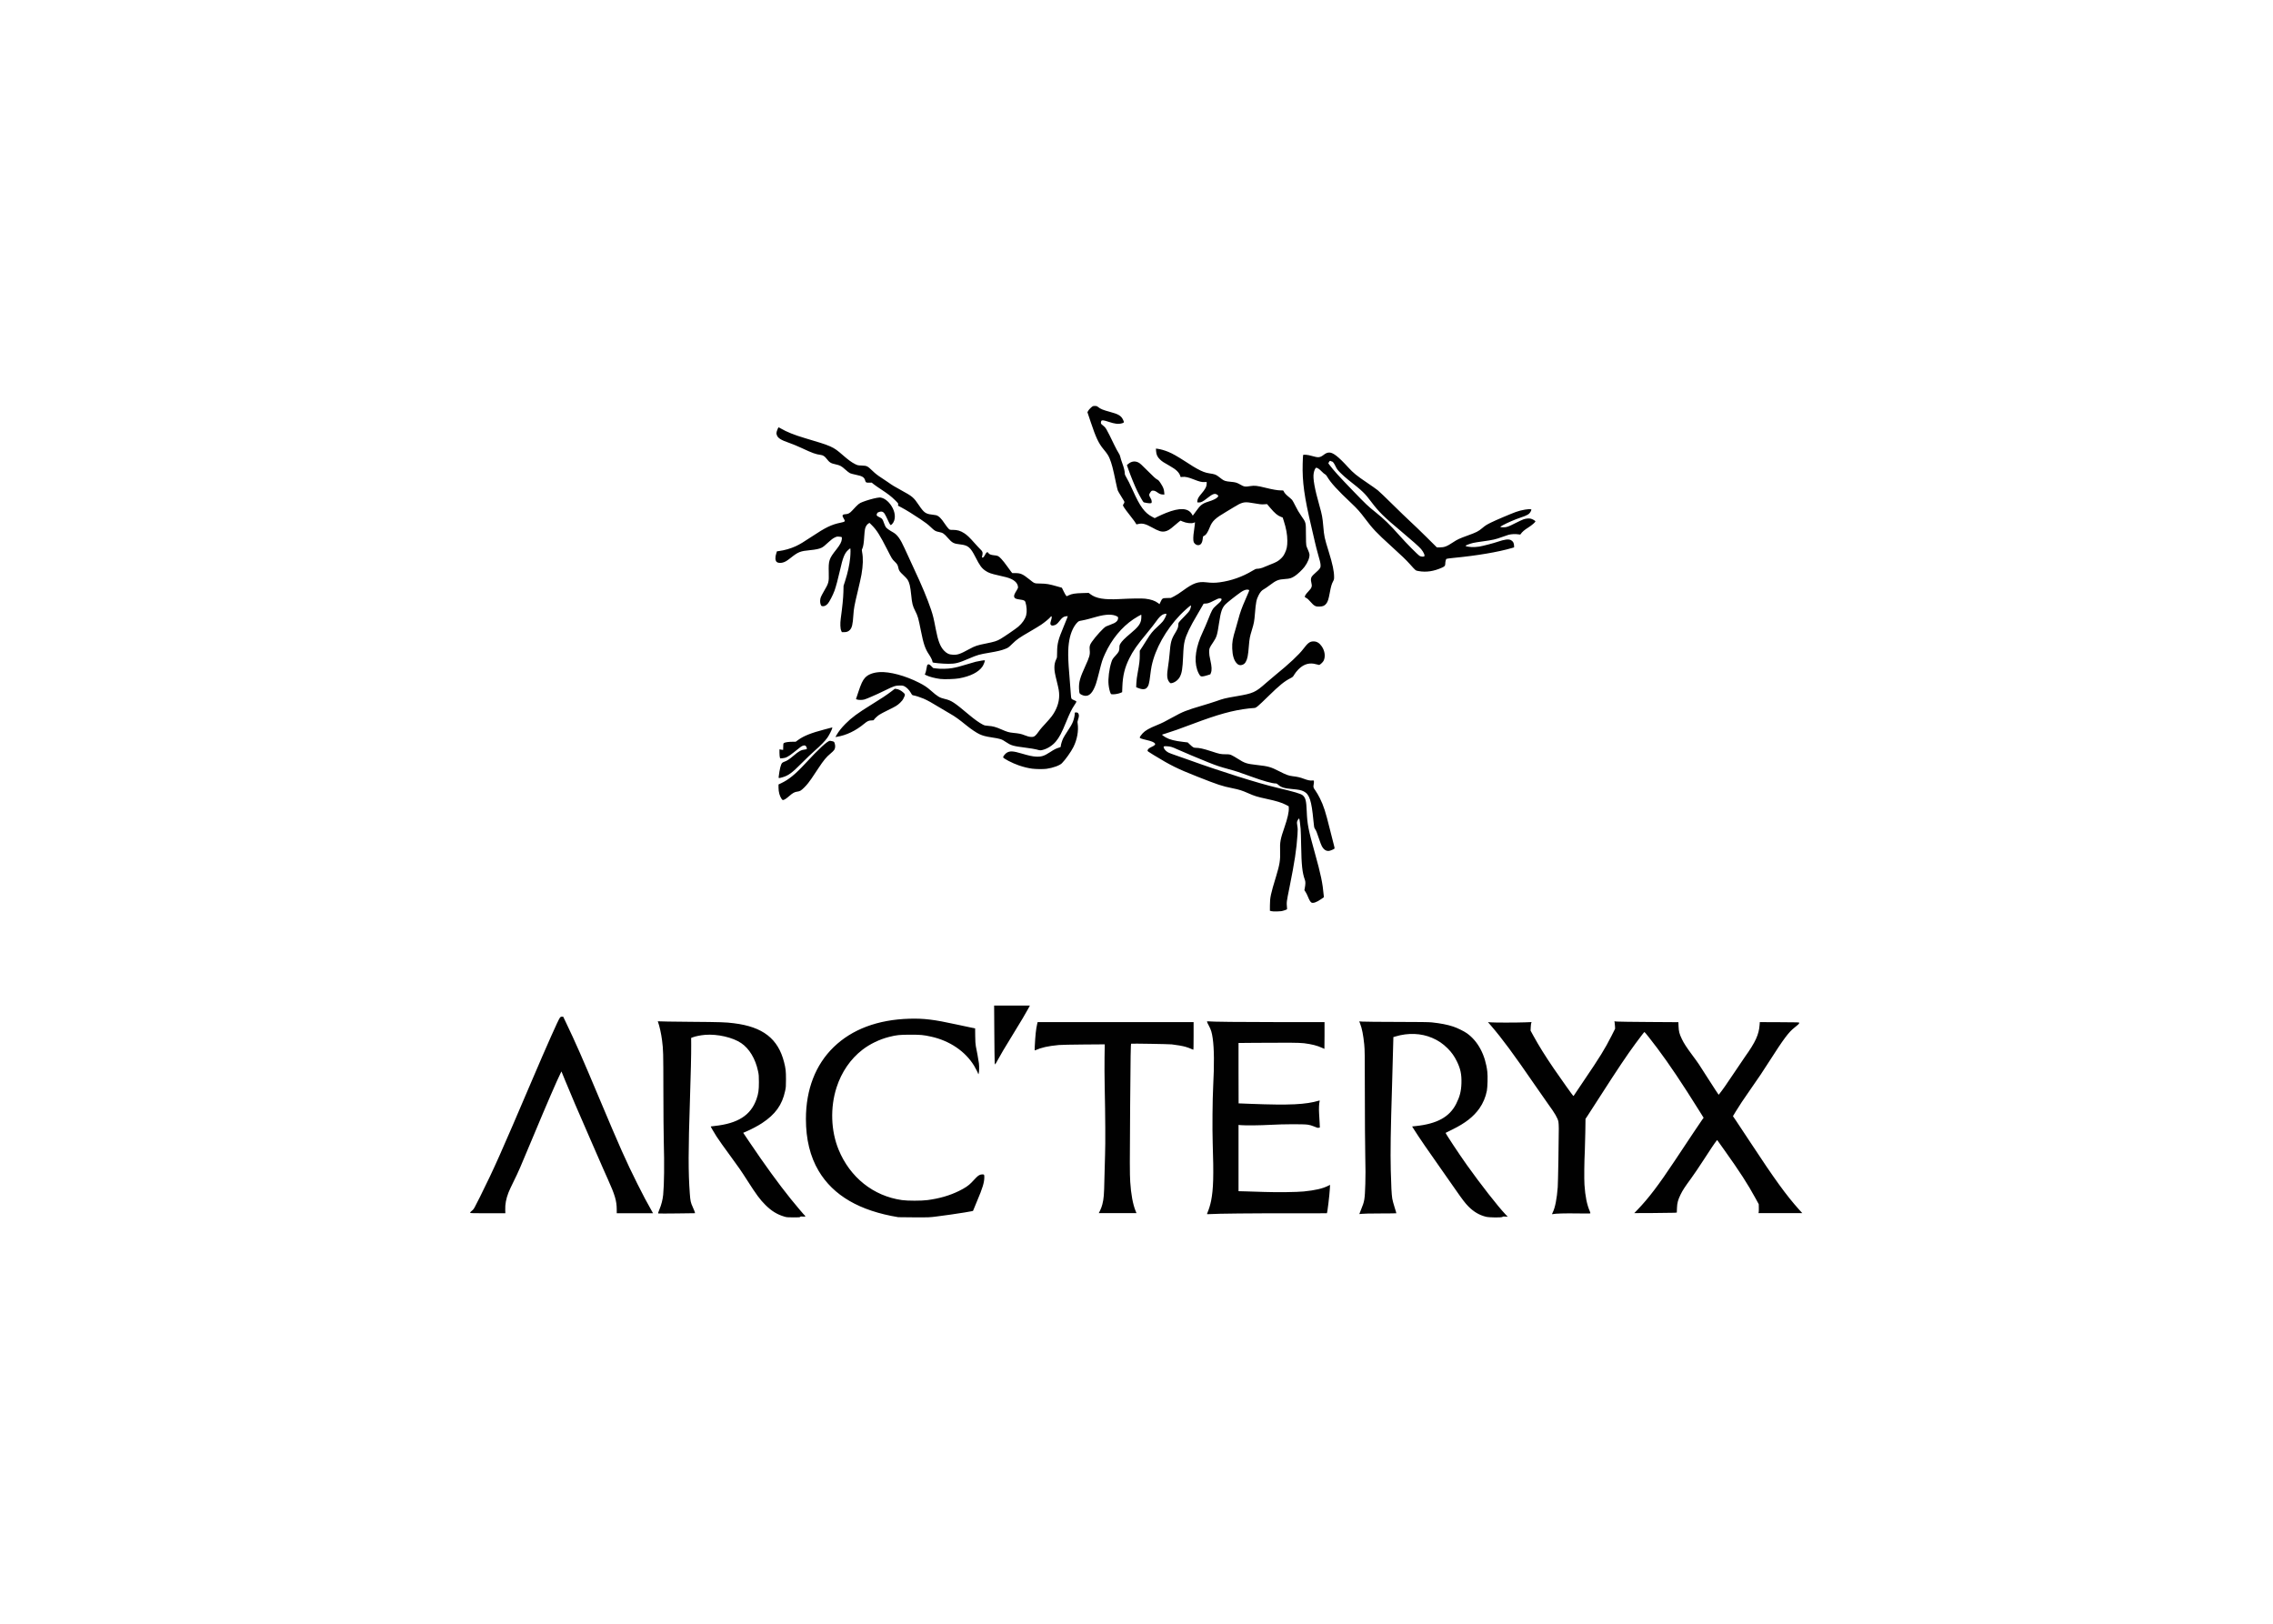 <svg clip-rule="evenodd" fill-rule="evenodd" stroke-linejoin="round" stroke-miterlimit="2" viewBox="0 0 560 400" xmlns="http://www.w3.org/2000/svg"><path d="m95.552 246.541c-2.186-.646-3.885-1.69-5.737-3.529-1.644-1.629-2.757-3.134-5.531-7.478-1.84-2.881-2.703-4.133-5.072-7.346-1.983-2.692-3.535-4.88-4.285-6.04-.66-1.02-1.797-2.981-1.75-3.02.016-.012.528-.076 1.141-.14 7.146-.765 11.045-3.254 12.777-8.168.581-1.646.741-2.773.735-5.159-.005-1.928-.029-2.25-.263-3.35-.802-3.78-2.643-6.846-5.12-8.528-2.568-1.744-7.245-2.817-10.971-2.516-1.334.107-2.977.436-3.784.755l-.474.187.016 2.123c.023 2.609-.121 8.972-.375 16.61-.518 15.552-.528 22.102-.046 28.583.172 2.316.263 2.736.902 4.138.261.576.499 1.133.528 1.24s.079.286.113.4l.058.207-5.462.071c-3.003.039-5.551.044-5.661.008-.194-.061-.183-.105.287-1.242.592-1.415.974-2.909 1.133-4.435.304-3.182.375-9.32.184-16.181-.06-2.158-.113-9.157-.123-15.551-.016-11.844-.024-12.223-.404-15.262-.24-1.937-.807-4.482-1.258-5.661-.06-.157-.042-.173.113-.108.104.043 4.526.113 9.828.155 9.393.075 10.551.113 13.178.437 8.8 1.085 13.443 4.693 15.258 11.854.491 1.933.578 2.715.576 5.193-.001 2.15-.021 2.417-.26 3.545-.9 4.242-2.979 7.133-7.047 9.803-1.244.816-3.223 1.866-4.716 2.503l-.986.419 1.962 2.911c4.593 6.815 8.755 12.543 12.503 17.204 1.465 1.823 4.141 4.976 4.311 5.083.057.034.104.125.104.201 0 .113-.13.128-.705.079-.582-.048-.728-.032-.835.097-.113.138-.395.159-2.082.154-1.782-.005-2.019-.026-2.76-.244zm34.675.185c-11.795-1.938-19.781-6.584-24.24-14.102-2.574-4.339-3.859-9.594-3.859-15.777 0-8.949 2.914-16.491 8.442-21.851 5.597-5.425 13.421-8.356 23.049-8.634 4.351-.125 7.521.261 14.194 1.726 1.706.375 3.704.801 4.442.945l1.341.266.024 2.269c.018 1.644.071 2.511.189 3.143.091.479.314 1.635.497 2.567.174.882.322 1.769.444 2.66.123 1.033.073 2.759-.091 3.154-.055.134-.102.189-.105.123-.011-.208-.75-1.689-1.263-2.531-2.677-4.401-7.447-7.633-13.084-8.868-2.391-.524-3.129-.592-6.346-.591-3.241 0-4.168.099-6.443.675-2.898.735-5.828 2.149-8.114 3.915-3.616 2.796-6.343 6.767-7.855 11.445-1.967 6.087-1.738 13.17.611 18.907 3.464 8.459 10.581 14.128 19.281 15.359 1.719.243 5.922.243 7.753 0 3.653-.486 6.729-1.376 9.592-2.778 1.809-.887 2.943-1.652 3.82-2.581l1.334-1.408c.729-.764 1.253-1.049 1.94-1.049.574 0 .608.05.608.867 0 1.566-.539 3.343-2.172 7.167-.612 1.431-1.14 2.714-1.174 2.85-.073.288.108.241-2.613.688-2.818.455-5.643.862-8.475 1.219-2.266.289-2.292.291-6.88.276-2.532-.006-4.714-.03-4.847-.051zm178.743-.133c-2.012-.495-3.733-1.506-5.35-3.147-.973-.988-1.807-2.076-3.91-5.109-1.203-1.733-2.414-3.461-3.631-5.184-4.572-6.466-7.56-10.822-9.02-13.152l-.547-.873 1.092-.115c6.492-.684 10.29-2.773 12.307-6.763 1.101-2.178 1.527-3.842 1.6-6.257.081-2.693-.271-4.383-1.372-6.631-.79-1.613-1.602-2.759-2.816-3.973-1.451-1.449-2.885-2.42-4.736-3.205-3.351-1.425-7.275-1.579-11.083-.438l-.702.211v.456c-.004.923-.199 8.087-.387 14.07-.432 13.892-.531 20.309-.395 25.967.115 4.808.246 7.31.45 8.61.078.497.398 1.696.712 2.663.316.968.551 1.78.525 1.808-.028.028-2.259.053-4.959.058-3.014.007-5.171.05-5.585.115-.373.058-.691.092-.708.076-.016-.016.23-.659.551-1.428 1.031-2.48 1.115-2.999 1.274-7.819.073-2.25.068-4.505-.021-8.491-.068-3.055-.123-11.246-.126-18.748-.005-12.008-.023-13.494-.179-15.051-.283-2.866-.692-4.956-1.241-6.341-.154-.389-.279-.716-.279-.729s.447.016.993.065c.545.045 5.245.091 10.442.097 6.954.011 9.752.049 10.608.139 2.726.292 4.769.691 6.54 1.278 1.224.404 3.271 1.405 4.145 2.028 3.4 2.414 5.638 6.629 6.228 11.721.154 1.327.073 4.606-.143 5.776-.373 1.932-1.148 3.764-2.274 5.378-1.818 2.542-4.264 4.452-8.15 6.37-1.144.567-2.098 1.04-2.117 1.054-.114.081 4.123 6.489 6.427 9.725 4.168 5.855 9.486 12.656 11.763 15.043l.717.751-.721-.062c-.592-.048-.748-.032-.877.097-.248.25-3.994.217-5.045-.04zm-84.852-.842c0-.053.103-.332.23-.618.361-.816.798-2.267 1.02-3.379.705-3.56.817-7.649.485-17.732-.136-4.12-.058-13.105.146-17.053.351-6.718.304-11.578-.139-14.632-.261-1.805-.499-2.587-1.166-3.84-.677-1.267-.702-1.397-.26-1.337 1.021.138 10.101.235 21.898.235h13.541v4.07c0 2.239-.017 4.07-.036 4.07-.018 0-.356-.149-.749-.331-1.453-.67-3.099-1.089-5.435-1.384-1.42-.178-5.317-.21-14.926-.123l-5.016.046v9.179c0 5.051.012 9.184.025 9.185.013.004 1.659.068 3.658.144 11.957.455 16.707.232 20.823-.981.21-.063.226-.047.168.164-.19.68-.261 2.38-.162 3.837.058.841.133 2.127.165 2.854l.06 1.321-.303.066c-.356.079-.468.049-1.615-.434-.574-.242-1.176-.409-1.792-.497-1.338-.191-7.425-.165-11.219.049-3.152.175-7.625.228-9.008.107l-.8-.07v20.149l2.349.061c1.292.034 3.789.112 5.548.173 3.902.135 9.869.059 11.967-.153 3.482-.352 5.713-.87 7.403-1.72l.572-.286-.062 1.161c-.111 2.065-.748 7.323-.905 7.479-.027.027-5.31.035-11.74.018-10.652-.029-21.56.081-23.828.238-.583.04-.897.029-.897-.036zm104.936.033c0-.036.106-.269.232-.522.717-1.418 1.259-4.16 1.517-7.675.097-1.305.332-14.434.32-17.829-.003-.825-.055-1.758-.113-2.07-.21-1.077-1.085-2.586-3.089-5.326-.515-.701-2.315-3.282-4-5.731-6.644-9.659-9.989-14.185-13.443-18.193l-.897-1.04.895.071c1.2.098 7.858.091 10.367-.007l2.011-.078-.107.272c-.058.15-.129.733-.158 1.298l-.051 1.025.897 1.64c1.653 3.016 3.541 6.043 6.17 9.898 1.907 2.792 5.829 8.305 5.938 8.34.048.017.142-.071.207-.194s1.451-2.182 3.076-4.577c4.711-6.928 6.369-9.616 8.31-13.464l1.117-2.218-.044-.835c-.015-.377-.052-.753-.11-1.125l-.066-.292.806.076c.443.041 4.824.099 9.733.13l8.926.057.052 1.274c.062 1.541.254 2.282.994 3.827.648 1.355 1.391 2.493 3.286 5.054 1.767 2.38 1.953 2.656 4.221 6.249.974 1.546 2.205 3.453 2.733 4.24l.961 1.428.22-.266c.79-.952 2.344-3.167 4.401-6.273 1.115-1.694 2.253-3.374 3.411-5.04 3.164-4.431 4.213-6.72 4.421-9.642l.063-.872 6.017.025c5.956.024 6.016.026 5.984.219-.049.281-.331.56-1.457 1.433-1.755 1.363-3.296 3.427-7.713 10.339-2.137 3.343-2.872 4.439-5.544 8.265-2.249 3.215-3.619 5.274-4.622 6.942l-.832 1.384.904 1.321c.499.728 2.51 3.764 4.47 6.749 7.269 11.062 10.913 16.092 14.75 20.348l.962 1.065h-13.329l.07-.243c.037-.134.057-.744.042-1.36l-.024-1.113-.981-1.793c-2.414-4.417-4.75-8.033-9.471-14.654l-2.192-3.076-.218.266c-.522.634-1.865 2.629-3.946 5.857-1.227 1.904-2.922 4.407-3.767 5.559-1.946 2.655-2.564 3.606-3.212 4.935-.785 1.607-1.029 2.536-1.089 4.134l-.049 1.325-.786.055c-.434.032-3.345.066-6.47.081l-5.682.024.983-1.017c3.335-3.453 6.475-7.581 11.279-14.826 4.798-7.231 7.956-11.955 8.398-12.559l.437-.594-1.384-2.216c-5.11-8.184-9.04-14.043-12.664-18.883-1.792-2.396-3.85-4.99-3.955-4.99-.076 0-1.14 1.375-2.736 3.538-2.526 3.42-5.449 7.783-10.652 15.889-1.317 2.06-2.642 4.114-3.976 6.162l-.559.832-.058 4.013c-.031 2.206-.097 4.776-.149 5.708-.173 3.184-.23 8.475-.109 10.319.23 3.518.745 6.066 1.645 8.123.113.26.178.514.144.567-.04.067-1.36.076-3.95.031-3.571-.065-6.755.026-7.495.21-.122.029-.219.024-.219-.01zm-329.054-.379c0-.175.165-.363.691-.782.418-.331.588-.635 2.293-4.06 4.295-8.632 6.208-12.919 15.808-35.422 4.578-10.733 7.999-18.411 8.485-19.048.223-.293.323-.346.644-.346h.379l.683 1.429c3.124 6.529 5.057 10.917 10.228 23.231 6.281 14.949 8.193 19.246 11.674 26.21 1.716 3.432 2.865 5.597 4.436 8.357l.315.557h-11.047l-.005-1.187c-.011-2.59-.545-4.397-2.728-9.229-.626-1.386-1.254-2.796-1.397-3.134-.14-.339-1.869-4.298-3.84-8.802-3.95-9.029-6.08-14-7.748-18.086l-1.101-2.697-.27.539c-1.029 2.035-4.355 9.726-8.358 19.329-3.958 9.495-4.472 10.677-5.851 13.453-.691 1.394-1.431 2.984-1.641 3.534-.726 1.88-1.032 3.536-.977 5.262l.033 1.018h-5.351c-4.346 0-5.353-.024-5.353-.126zm191.625-.745c.227-.453.521-1.261.657-1.794.446-1.756.541-2.904.633-7.654.049-2.453.141-5.852.204-7.558.127-3.358.081-11.488-.113-20.543-.06-2.847-.081-6.875-.045-9.044l.063-3.908-6.424.047c-3.607.025-6.913.093-7.538.155-3.391.329-5.293.756-7.257 1.629-.113.048-.125-.141-.07-1.192.18-3.435.374-5.276.706-6.702l.165-.703h47.442v4.226c0 3.344-.024 4.215-.12 4.173-1.198-.516-1.607-.672-2.307-.874-.901-.261-2.677-.576-4.209-.748-.89-.1-12.244-.291-12.355-.209-.138.104-.195 3.607-.308 18.577-.133 17.889-.129 20.976.024 23.448.232 3.718.81 6.854 1.635 8.854l.266.642h-11.46zm-32.08-45.033c-.032-.359-.082-4.393-.113-8.964l-.057-8.308h10.887l-.51.946c-.822 1.528-1.998 3.503-4.593 7.727-2.695 4.384-3.751 6.164-4.754 8.018-.368.68-.698 1.235-.735 1.235-.038 0-.094-.294-.125-.654zm84.147-45.978-.437-.118.008-1.648c.01-2.395.215-3.363 1.878-8.817 1.094-3.59 1.311-4.958 1.22-7.66-.092-2.747.073-3.649 1.338-7.3.939-2.708 1.372-4.644 1.304-5.821l-.032-.53-.871-.461c-1.214-.641-2.878-1.151-5.796-1.779-2.871-.617-3.683-.863-5.523-1.679-1.966-.871-2.801-1.138-4.901-1.564-3.246-.66-4.333-1.02-10.765-3.561-6.032-2.383-7.972-3.342-13.21-6.538-1.825-1.113-1.916-1.181-1.857-1.421.1-.405.435-.69 1.271-1.077.903-.417 1.173-.699.971-1.01-.248-.382-1.085-.728-2.569-1.068-1.49-.34-2.048-.546-2.048-.758 0-.178.453-.83.91-1.311.777-.823 1.984-1.511 4.273-2.437 1.548-.626 2.477-1.087 4.838-2.402 3.056-1.703 4.144-2.135 8.996-3.565 1.387-.405 2.765-.838 4.135-1.298 2.386-.847 2.737-.933 6.354-1.551 5.031-.861 5.658-1.146 8.97-4.078.788-.696 2.056-1.773 2.82-2.39 4.086-3.309 7.164-6.192 8.462-7.924 1.36-1.813 1.986-2.273 3.099-2.273 1.003 0 1.801.491 2.519 1.546.943 1.392 1.154 3.136.526 4.371-.212.421-1.108 1.248-1.347 1.248-.096 0-.347-.061-.56-.136-.361-.108-.73-.191-1.103-.246-1.703-.259-3.233.313-4.638 1.732-.5.506-.991 1.118-1.246 1.563-.399.686-.47.754-1.13 1.094-1.925.991-3.335 2.137-6.78 5.504-3.191 3.12-3.73 3.572-4.258 3.572-.217 0-.983.068-1.701.15-4.852.562-9.317 1.792-16.962 4.675-3.969 1.498-6.485 2.388-8.138 2.882-.664.199-1.227.379-1.253.4-.073.065.494.497 1.111.847 1.193.673 2.736 1.068 5.358 1.372l1.328.154.583.554c.997.95 1.209 1.077 1.8 1.077 1.125 0 2.404.284 4.758 1.052 2.66.871 2.802.9 4.453.919 1.125.015 1.234.033 1.841.321.356.168 1.117.609 1.697.979 2.206 1.418 2.765 1.603 5.952 1.958 3.41.38 4.19.599 6.702 1.886 2.131 1.091 2.895 1.376 4.07 1.515 1.516.181 2.314.362 3.398.772 1.228.461 1.975.618 2.607.544.427-.049.464-.037.518.183.032.129.013.513-.047.851-.178 1.028-.16 1.105.526 2.052.347.48.955 1.526 1.35 2.326 1.135 2.296 1.716 4.099 3.013 9.351.507 2.051 1.052 4.197 1.214 4.771.162.573.264 1.089.227 1.149-.105.172-1.206.656-1.64.722-.899.134-1.661-.366-2.255-1.48-.164-.307-.526-1.259-.803-2.111-.609-1.871-.895-2.58-1.26-3.108-.259-.379-.285-.508-.474-2.521-.576-6.098-1.201-7.994-2.93-8.866-.771-.389-1.485-.535-3.484-.714-2.451-.22-3.424-.518-4.277-1.303-.309-.285-.513-.395-.729-.395-1.105 0-3.903-.782-7.508-2.099-3.669-1.34-4.523-1.62-6.9-2.271-2.679-.733-3.578-1.033-6.16-2.059-2.412-.958-8.026-3.319-9.454-3.976-1.504-.691-2.024-.848-3-.907-1.115-.064-1.229-.011-1.052.496.173.505.748 1.081 1.42 1.423.302.154 1.196.494 1.986.756s2.7.934 4.246 1.492c9.539 3.449 20.984 7.054 26.647 8.398 5.482 1.3 7.4 1.866 7.949 2.349.86.754 1.085 1.648 1.211 4.824.157 3.939.481 5.605 2.477 12.729 1.789 6.385 2.38 9.213 2.69 12.879l.047.556-.895.624c-1.331.929-2.435 1.301-2.917.986-.303-.2-.651-.799-1.075-1.849-.192-.474-.422-.931-.688-1.367l-.35-.527.12-.653c.235-1.262.24-1.915.019-2.52-.785-2.157-1.031-4.462-1.129-10.536-.033-2.024-.101-4.248-.153-4.941-.089-1.216-.349-3.05-.446-3.15-.09-.093-.519.534-.619.908-.079.286-.065.599.058 1.336.141.841.148 1.176.049 2.677-.285 4.412-.868 8.244-2.433 16.017-.952 4.728-.907 4.329-.742 6.429.023.277 0 .292-.848.57-.754.246-1.052.291-2.181.319-.838.023-1.465-.008-1.743-.086zm-148.909-34.057c-.64-.906-.988-2.153-.988-3.522v-.949l.798-.377c2.317-1.09 4.329-2.734 7.334-5.99 4.211-4.559 6.78-6.918 7.536-6.918.133 0 .469.068.753.149.502.146.515.161.68.687.228.725.162 1.454-.175 1.965-.143.215-.664.722-1.156 1.127-1.201.984-2.064 2.032-3.633 4.406-2.203 3.335-2.456 3.701-3.131 4.554-.74.933-1.7 1.882-2.273 2.251-.295.175-.626.282-.968.314-.858.097-1.439.411-2.509 1.358-.907.801-1.549 1.206-1.918 1.211-.089 0-.246-.118-.35-.266zm-.929-6.88c.272-2.247.634-3.693 1.036-4.131.116-.13.437-.306.712-.392.727-.233 1.53-.758 2.746-1.797 1.659-1.42 2.342-1.791 3.513-1.91.625-.062.672-.148.416-.76-.195-.466-.546-.589-1.095-.378-.442.168-.66.328-2.747 2.012-1.619 1.305-2.42 1.724-3.421 1.789l-.72.045-.104-.375c-.056-.206-.105-.826-.105-1.38v-1.003l.314.064c.173.034.424.072.557.083l.243.019.028-.992c.027-.988.029-.993.309-1.138.385-.199 1.413-.335 2.54-.339h.939l.804-.583c1.665-1.202 3.975-2.12 7.928-3.148 1.146-.298 2.166-.567 2.266-.596.159-.049.174-.018.114.223-.128.518-.912 2.064-1.428 2.817-.693 1.004-2.143 2.498-3.908 4.023-.798.69-2.521 2.336-3.827 3.656-3.099 3.134-4.182 3.925-6.103 4.455-1.061.291-1.074.29-1.007-.261zm77.069-2.397c-1.289-.179-2.553-.486-4.022-.988-1.98-.673-4.795-2.135-4.795-2.487 0-.267.653-1.083 1.073-1.343.993-.615 1.933-.57 4.611.225 2.092.62 3.222.866 4.246.926 1.681.097 2.549-.17 4.331-1.339 1.276-.837 1.87-1.14 2.734-1.391.486-.141.543-.184.543-.419 0-.426.375-1.659.73-2.402.183-.379.701-1.239 1.149-1.909 1.049-1.559 1.517-2.372 1.844-3.196.275-.699.539-1.894.539-2.448 0-.312.02-.331.332-.331.465 0 .623.081.787.395.202.393.175.874-.096 1.683-.209.62-.226.777-.145 1.325.319 2.217-.164 4.871-1.3 7.134-.73 1.455-2.432 3.843-3.505 4.925-.662.665-2.731 1.416-4.637 1.682-.991.137-3.267.116-4.419-.042zm1.405-5.828c-.479-.13-2.05-.384-3.489-.567-3.693-.47-4.301-.648-5.872-1.703-1.325-.891-1.651-.996-4.295-1.404-1.858-.285-2.739-.515-3.723-.971-.978-.45-2.597-1.543-4.083-2.752-2.145-1.747-3.432-2.67-4.808-3.444-1.007-.574-2.005-1.164-2.993-1.771-2.453-1.51-4.036-2.387-5.177-2.87-1.017-.427-2.432-.879-3.097-.987-.311-.049-.391-.13-.735-.735-.491-.863-1.219-1.624-1.894-1.979-.48-.251-.622-.275-1.5-.277-1.262 0-1.845.19-4.358 1.433-1.066.528-2.137 1.036-2.375 1.133-.241.094-1.112.48-1.937.854-.826.372-1.786.752-2.132.841-.68.178-1.786.164-2.244-.026l-.259-.107.714-2.148c.841-2.535 1.311-3.535 2.039-4.342.91-1.003 2.434-1.593 4.43-1.716 3.068-.188 7.8 1.08 12.001 3.217 1.615.821 2.433 1.368 3.666 2.458 1.99 1.758 2.579 2.111 4.145 2.478 2.057.486 2.82.984 7.447 4.873 1.586 1.334 3.108 2.414 4.142 2.941.514.263.739.313 1.687.378 1.37.095 2.228.328 3.944 1.076 1.742.759 2.294.923 3.537 1.046 1.94.194 2.461.303 3.586.745.826.325 1.295.453 1.81.489 1.104.077 1.347-.114 2.896-2.267.159-.222.874-1.028 1.588-1.792.714-.766 1.575-1.761 1.911-2.215 1.47-1.976 2.26-4.183 2.26-6.313 0-1.169-.125-1.914-.697-4.2-.611-2.452-.757-3.283-.757-4.316 0-.942.178-1.743.56-2.515.254-.515.262-.588.267-2.181.008-2.5.351-3.856 1.918-7.568.373-.875.73-1.755 1.071-2.642l.259-.714-.54.043c-.715.06-1.181.395-1.971 1.42-.709.918-1.127 1.234-1.81 1.363-.376.071-.528.06-.696-.048-.357-.23-.374-.572-.08-1.461.36-1.079.246-1.636-.207-1.024-.288.39-1.679 1.542-2.744 2.274-.507.347-2.033 1.276-3.392 2.063-3.381 1.959-4.018 2.4-5.426 3.772-1.154 1.125-1.251 1.194-2.098 1.531-1.185.473-2.385.763-4.878 1.182-3.118.524-3.61.667-6.249 1.797-3.137 1.347-4.066 1.583-6.202 1.58-1.737-.004-4.709-.278-4.816-.447-.049-.096-.075-.203-.076-.311-.002-.288-.505-1.3-1.047-2.101-1.153-1.71-1.652-3.175-2.45-7.194-.783-3.952-.923-4.441-1.73-6.029-.784-1.543-.954-2.218-1.215-4.829-.259-2.615-.54-3.8-1.113-4.695-.157-.243-.747-.874-1.312-1.397-1.105-1.03-1.319-1.347-1.502-2.242-.172-.834-.317-1.075-1.149-1.89-.729-.712-.768-.777-2.196-3.577-2.256-4.434-3.221-5.961-4.706-7.444l-.702-.701-.297.173c-.498.292-.897.912-1.068 1.66-.084.372-.198 1.453-.251 2.402-.107 1.88-.296 3.057-.583 3.618-.173.339-.176.411-.048 1.075.343 1.805.28 3.996-.198 6.767-.133.774-.631 3.019-1.106 4.991-1.052 4.366-1.238 5.373-1.363 7.363-.178 2.861-.424 3.874-1.099 4.549-.465.463-.95.636-1.797.636h-.599l-.207-.461c-.285-.625-.34-2.194-.13-3.707.479-3.466.751-6.193.8-7.993l.05-1.938.47-1.453c.801-2.485 1.324-4.885 1.541-7.065.129-1.307.136-2.866.013-2.866-.05 0-.351.24-.669.535-1.055.974-1.585 2.303-2.433 6.093-.567 2.53-1.234 5.022-1.667 6.221-.486 1.342-1.568 3.432-2.06 3.98-.526.584-1.084.845-1.619.754-.327-.055-.385-.11-.54-.513-.237-.612-.214-1.557.052-2.246.113-.293.514-1.057.89-1.696 1.522-2.59 1.593-2.856 1.518-5.715-.1-3.744.065-4.249 2.345-7.123 1.075-1.357 1.555-2.266 1.63-3.074.037-.411.016-.604-.07-.657-.068-.041-.424-.098-.791-.124-.619-.043-.719-.022-1.367.298-.489.243-1.002.627-1.696 1.27-1.279 1.185-1.716 1.538-2.234 1.797-.677.341-1.799.582-3.455.739-3.047.29-3.654.53-5.959 2.364-1.164.924-1.677 1.225-2.425 1.416-.709.182-1.428.114-1.786-.168-.494-.388-.554-1.468-.147-2.663l.202-.596.55-.068c1.788-.24 3.531-.74 5.174-1.484 1.182-.546 2.409-1.282 4.875-2.926 4.188-2.791 5.99-3.66 8.761-4.225 1.425-.291 1.499-.393.926-1.293-.571-.897-.435-1.226.535-1.286.851-.052 1.29-.286 2.035-1.086 1.958-2.105 2.096-2.218 3.228-2.655 1.267-.491 3.1-1.018 4.28-1.234.703-.129.966-.139 1.357-.05 1.295.29 2.658 1.536 3.485 3.183.905 1.803.855 3.673-.128 4.779-.248.28-.416.393-.521.353-.146-.055-.554-.834-1.357-2.59-.621-1.359-1.102-1.687-2.056-1.409-.411.118-.566.219-.68.437-.304.588-.186.768.823 1.244.722.34.832.488 1.264 1.716.165.466.413 1.019.551 1.228.246.373 1.006.917 2.268 1.629 1.24.698 2.183 2.02 3.456 4.844 1.366 3.035 1.666 3.684 2.852 6.2 2.328 4.941 4.112 9.218 5.197 12.461.591 1.761.793 2.601 1.425 5.902.68 3.539 1.342 5.278 2.472 6.487.845.903 1.567 1.245 2.745 1.295 1.448.065 2.16-.183 4.996-1.724 1.752-.952 2.351-1.153 5.054-1.692 2.526-.503 3.308-.749 4.384-1.371 1.158-.669 4.763-3.144 5.446-3.74 1.266-1.1 2.095-2.315 2.409-3.524.271-1.036.165-2.708-.249-3.992-.141-.436-.482-.586-1.685-.745-1.218-.158-1.611-.349-1.734-.843-.097-.392.107-.899.817-2.021.337-.532.392-.691.357-1.02-.14-1.314-1.373-2.318-3.562-2.897-.505-.136-1.614-.399-2.467-.586-2.087-.46-2.932-.756-3.782-1.325-1.23-.822-1.781-1.563-3.144-4.241-1.52-2.979-2.231-3.57-4.625-3.835-1.986-.22-2.432-.454-3.753-1.969-1.173-1.344-1.525-1.578-2.716-1.807-1.052-.2-1.319-.361-2.514-1.505-.826-.789-1.545-1.341-3.109-2.386-2.315-1.55-4.296-2.769-5.802-3.573l-1.034-.552.061-.331c.06-.315.023-.367-.982-1.359-1.167-1.15-2.076-1.846-4.368-3.355-.727-.472-1.438-.969-2.13-1.491l-.569-.463-.696.021c-.94.029-1.122-.053-1.263-.573-.284-1.072-.82-1.418-2.808-1.823-.75-.152-1.564-.366-1.81-.476-.25-.11-.904-.612-1.47-1.13-1.156-1.055-1.571-1.275-2.979-1.585-1.444-.315-1.8-.542-2.733-1.74-.563-.723-1.062-1.036-1.793-1.125-1.417-.172-2.542-.578-5.626-2.025-1.198-.564-2.898-1.271-3.775-1.572-2.693-.925-3.641-1.53-3.925-2.505-.129-.443-.129-.56.005-1.07.13-.495.473-1.214.582-1.214.019 0 .307.159.641.353 1.769 1.036 4.116 1.98 7.251 2.908 8.288 2.457 8.645 2.616 11.533 5.13 1.729 1.505 2.778 2.276 3.775 2.771.806.402.842.41 2.083.465 1.589.071 1.679.117 3.258 1.616.779.761 1.638 1.436 2.561 2.015.744.478 1.725 1.133 2.179 1.459 1.246.893 1.784 1.22 3.99 2.427 3.439 1.877 3.776 2.164 5.394 4.566 1.498 2.225 2.071 2.636 3.954 2.832.524.055 1.096.141 1.272.193.816.238 1.525.937 2.623 2.585.43.646.955 1.331 1.169 1.522.385.348.387.348 1.304.348 1.367 0 2.304.278 3.452 1.021.885.575 1.57 1.229 3.15 3.008.758.853 1.597 1.752 1.864 1.998.581.532.678.902.469 1.781-.078.32-.121.6-.097.625.024.022.162.001.308-.049.191-.065.359-.275.603-.748.187-.363.405-.699.486-.75.249-.157.449-.103.565.154.151.329.772.588 1.614.669 1.294.128 1.418.188 2.299 1.104.44.461 1.235 1.462 1.765 2.224.531.763 1.104 1.548 1.274 1.744l.307.356 1.004.01c1.554.011 2.179.295 4.154 1.87 1.687 1.347 1.481 1.269 3.416 1.305 1.866.035 2.595.158 5.064.861l1.452.413.534 1.088c.292.599.625 1.181.738 1.295l.208.205.616-.293c.951-.451 1.919-.608 4.116-.67l1.947-.055.53.4c1.72 1.298 4.218 1.719 8.776 1.478 3.652-.193 6.854-.241 7.89-.118 1.729.204 2.984.631 3.892 1.324l.445.34.329-.704c.51-1.095.584-1.138 1.973-1.166l1.166-.024 1.007-.507c.599-.301 1.672-.994 2.651-1.714 3.146-2.309 4.601-2.824 7.136-2.529 1.602.188 2.587.186 4.028 0 3.533-.478 6.93-1.675 9.982-3.516.76-.46 1.079-.599 1.363-.599.671 0 1.509-.206 2.251-.551.4-.186 1.25-.534 1.887-.772 1.7-.638 2.417-1.046 3.209-1.826.55-.542.779-.866 1.136-1.599.587-1.205.768-2.103.765-3.779-.004-1.878-.353-3.801-1.109-6.123l-.306-.938-.505-.195c-1.074-.409-1.857-1.071-3.358-2.839l-.89-1.049-.875.058c-.887.058-1.159.027-4.005-.457-2.067-.351-2.81-.161-5.203 1.32-.771.474-1.546.941-2.326 1.4-3.348 1.969-4.253 2.815-4.99 4.667-.667 1.681-1.173 2.426-1.835 2.701-.247.1-.276.166-.319.71-.127 1.534-.701 2.241-1.671 2.06-.426-.081-.91-.484-1.086-.91-.196-.468-.169-1.872.064-3.264.106-.639.222-1.522.258-1.964l.065-.799-.352.145c-.725.305-2.31.122-3.469-.399l-.554-.248-.421.291c-.229.159-.94.755-1.58 1.323-1.249 1.109-1.999 1.554-2.836 1.687-1.033.163-1.829-.093-3.924-1.258-1.872-1.041-2.874-1.295-4.044-1.023-.345.081-.631.139-.638.129-.28-.545-.984-1.526-2.027-2.825-.728-.906-1.502-1.947-1.721-2.315-.388-.647-.395-.672-.238-.919.392-.622.405-.675.225-1.051-.298-.534-.617-1.056-.955-1.565-.429-.664-.858-1.409-.947-1.652-.091-.244-.327-1.23-.526-2.188-.954-4.606-1.302-5.934-1.986-7.598-.352-.848-.729-1.415-1.828-2.747-1.514-1.834-2.296-3.497-3.905-8.3l-.987-2.947.226-.427c.123-.235.496-.664.826-.952.586-.516.609-.526 1.201-.526.541 0 .644.032 1.007.327.725.589 1.538.92 3.6 1.468 2.584.685 3.413 1.189 3.988 2.421.356.762.324.867-.335 1.052-1.111.312-2.14.194-4.133-.473-1.354-.453-1.946-.529-2.137-.278-.093.165-.142.351-.141.54-.002.314.055.405.456.729 1.106.884 1.045.78 3.643 6.132.453.933 1.015 1.98 1.25 2.327.27.37.457.795.549 1.245.064.336.339 1.209.607 1.936.493 1.34.76 2.435.76 3.123 0 .27.109.556.387 1.01.509.832 1.155 2.135 2.09 4.215 2.186 4.862 3.588 6.759 5.867 7.946l.755.393 1.045-.524c.789-.383 1.59-.738 2.403-1.065 4.173-1.666 6.734-1.538 7.868.393l.251.431.226-.276c.127-.15.486-.644.8-1.097 1.253-1.804 1.923-2.325 3.691-2.872 1.415-.439 2.385-.899 2.791-1.32.364-.375.345-.513-.107-.822-.691-.473-1.35-.233-3.021 1.096-1.279 1.02-1.886 1.326-2.54 1.284l-.463-.031.026-.418c.041-.615.34-1.17 1.158-2.12 1.279-1.495 1.674-2.249 1.675-3.199v-.463l-.599.032c-.884.05-1.602-.123-3.327-.806-1.664-.659-2.606-.868-3.464-.767l-.51.059-.133-.372c-.39-1.096-1.262-1.936-3.063-2.953-2.088-1.182-2.428-1.402-3.061-1.999-.822-.776-1.149-1.462-1.227-2.568l-.052-.777.547.067c.823.103 2.128.477 3.212.922 1.284.525 2.645 1.295 5.281 2.986 2.738 1.758 2.422 1.562 3.464 2.141 1.548.858 2.565 1.24 3.782 1.417 1.507.218 1.943.367 2.642.898l1.15.871c.671.51 1.19.664 2.679.794 1.416.123 1.847.246 2.825.804 1.269.727 1.505.764 3.165.499 1.248-.201 2.051-.112 4.517.498 2.248.557 3.776.821 4.746.821.746 0 .755.002.874.293.198.476.674 1.004 1.509 1.676.368.287.716.599 1.041.934.141.168.604 1.013 1.026 1.875.502 1.029 1.084 2.018 1.741 2.956 1.466 2.093 1.413 1.886 1.424 5.541.007 1.965.049 3.215.122 3.51.063.252.291.842.508 1.308.219.471.418 1.068.447 1.337.104.96-.495 2.477-1.51 3.826-.648.859-2.04 2.18-2.898 2.752-1.049.693-1.509.837-3.023.94-2.091.146-2.66.378-4.699 1.919-.64.482-1.412 1.012-1.716 1.173-.672.358-1.108.854-1.618 1.833-.667 1.282-.854 2.223-1.123 5.626-.18 2.282-.3 2.925-.918 4.932-.636 2.066-.748 2.655-.925 4.867-.237 2.983-.437 3.982-.971 4.895-.245.457-.677.786-1.183.899-.609.163-1.074.006-1.571-.534-.819-.888-1.267-2.388-1.338-4.48-.065-1.91.134-3.052 1.052-6.038.218-.713.591-2.029.825-2.926.527-1.997 1.046-3.448 2.076-5.782 1.034-2.348 1.263-2.914 1.208-3.005-.025-.04-.201-.102-.391-.138-.526-.098-1.308.177-2.124.748-1.555 1.09-4.197 3.173-4.717 3.72-1.036 1.092-1.41 2.186-1.926 5.62-.57 3.809-.724 4.306-1.825 5.941-1.111 1.648-1.191 1.847-1.19 2.943.002.677.089 1.279.363 2.488.432 1.901.484 3.034.176 3.816l-.188.478-1.016.315c-1.085.339-1.708.405-1.959.208-.308-.24-.766-1.106-1.044-1.979-.978-3.051-.381-6.993 1.738-11.468.57-1.233 1.106-2.481 1.608-3.743 1.117-2.825 1.379-3.31 2.161-3.99 1.244-1.083 1.742-1.582 1.859-1.862.183-.444.074-.576-.475-.576-.401 0-.683.106-1.771.67-1.416.732-1.894.893-2.653.9-.492.005-.508.014-.698.405-.108.218-.858 1.51-1.664 2.87-2.283 3.835-3.419 6.2-3.871 8.041-.281 1.153-.382 2.116-.498 4.845-.157 3.64-.373 4.972-.991 6.133-.531.994-1.642 1.805-2.639 1.925-.238.027-.333-.033-.601-.383-.694-.908-.772-2.039-.328-4.788.157-.975.356-2.623.44-3.662.3-3.707.508-4.472 1.797-6.589.657-1.08.868-1.656.868-2.364 0-.642.018-.667 1.853-2.532 1.092-1.109 1.49-1.581 1.671-1.986.266-.591.421-1.353.277-1.353-.172 0-2.195 1.801-3.218 2.865-4.388 4.562-7.632 10.377-8.713 15.619-.114.547-.295 1.768-.405 2.713-.304 2.631-.508 3.335-1.141 3.936-.502.478-1.461.455-2.667-.063l-.474-.204.055-1.266c.037-.831.178-1.919.408-3.157.502-2.704.627-3.743.628-5.291l.002-1.366.8-1.217c.44-.67 1.083-1.684 1.429-2.251 1.026-1.683 1.757-2.575 3.092-3.78.685-.615 1.447-1.376 1.695-1.693.445-.567.949-1.54 1.067-2.059.073-.322-.05-.34-.797-.118-.686.204-1.447.932-2.342 2.24-.397.578-1.559 2.064-2.585 3.303-3.178 3.836-4.418 5.601-5.557 7.921-1.392 2.838-1.971 5.21-2.101 8.612l-.061 1.636-.423.186c-.583.259-1.609.463-2.329.466-.567 0-.612-.016-.748-.279-.263-.506-.538-1.691-.637-2.731-.17-1.803.182-4.622.836-6.694.294-.939.413-1.123 1.363-2.154.918-.996 1.096-1.368 1.097-2.294.002-.622.041-.789.292-1.226.435-.759 1.321-1.651 3.16-3.188 2.122-1.771 2.843-2.672 3.131-3.924.102-.445.141-1.732.05-1.732-.1 0-1.654.907-2.328 1.362-3.617 2.434-6.662 6.14-8.666 10.547-.813 1.789-.989 2.334-1.74 5.374-.374 1.514-.837 3.204-1.03 3.756-.919 2.649-1.98 3.798-3.352 3.636-.684-.081-1.517-.498-1.647-.825-.055-.141-.123-.758-.149-1.372-.081-1.947.306-3.331 1.909-6.823 1.292-2.817 1.484-3.516 1.344-4.878-.114-1.115 0-1.57.629-2.48 1.172-1.7 3.594-4.339 4.324-4.711.45-.204.909-.387 1.376-.546 1.673-.581 2.309-1.154 2.309-2.077 0-.231-.07-.317-.384-.477-1.339-.683-3.318-.638-6.132.141l-2.422.67c-.695.19-1.397.352-2.105.485-.83.141-.951.191-1.293.519-1.149 1.108-2.085 3.134-2.493 5.394-.504 2.804-.473 5.407.15 12.604.13 1.491.263 3.236.298 3.876.038.704.114 1.245.195 1.373.071.115.382.303.689.419.627.233.803.353.803.539 0 .07-.283.547-.631 1.061-.769 1.133-1.428 2.476-2.469 5.038-1.36 3.341-2.088 4.719-3.184 6.019-.991 1.173-2.51 2.14-3.934 2.504-.717.185-.776.181-1.846-.108zm-60.89-4.378c.604-1.072 1.48-2.181 2.704-3.417 1.902-1.922 3.764-3.296 7.994-5.9 2.776-1.708 4.565-2.893 5.884-3.898l1.15-.877.476.056c.66.08 1.402.454 2.067 1.048.664.591.669.662.113 1.792-.249.508-.523.864-1.052 1.368-.856.812-1.355 1.114-3.812 2.303-1.03.499-2.173 1.106-2.542 1.352-.631.42-1.655 1.415-1.655 1.611 0 .049-.254.089-.566.089-.913 0-1.35.188-2.33 1.004-2.601 2.164-5.451 3.529-8.334 3.989l-.427.068zm31.58-17.074c-1.608-.2-3.377-.663-4.284-1.121l-.455-.23.188-.422c.102-.233.257-.878.342-1.431.103-.661.21-1.048.311-1.127.315-.248.602-.138 1.167.444l.55.566.848.117c1.333.181 3.523.144 4.852-.083 1.433-.246 2.236-.45 4.559-1.165 1.02-.313 2.215-.661 2.657-.773.922-.233 2.732-.519 2.807-.445.102.102-.382 1.355-.719 1.862-1.143 1.721-3.706 3.021-7.155 3.626-1.328.233-4.443.332-5.668.182zm114.334-22.076c-.547-.178-.887-.432-1.468-1.094-.852-.966-1.234-1.316-1.653-1.512-.199-.092-.363-.223-.363-.291-.008-.331.352-.878 1.062-1.619 1.101-1.15 1.234-1.558.912-2.798-.193-.741-.135-1.313.183-1.793.136-.204.696-.761 1.246-1.236 1.243-1.071 1.48-1.465 1.391-2.315-.08-.744-.157-1.07-.792-3.293-.33-1.171-.632-2.351-.905-3.537-.207-.932-.704-3.071-1.102-4.751-2.15-9.064-2.785-13.662-2.639-19.134.032-1.279.089-2.428.123-2.555.06-.221.086-.226.847-.183.501.03 1.215.174 1.981.4 1.768.522 2.315.47 3.354-.314.68-.513 1.056-.693 1.584-.754 1.225-.143 2.836 1.078 5.99 4.533 1.529 1.677 2.562 2.514 5.727 4.649 1.349.912 2.812 1.943 3.251 2.296.437.351 2.454 2.279 4.478 4.282 2.025 2.004 4.468 4.358 5.426 5.234.96.874 3.165 2.998 4.899 4.719l3.155 3.129.867-.002c1.414-.001 2.161-.288 4.087-1.563 1.282-.85 1.92-1.147 4.358-2.027 2.773-1.004 3.288-1.265 4.533-2.307.904-.758 1.302-1.01 2.616-1.658 1.439-.712 5.77-2.555 7.557-3.217 1.611-.595 4.196-1.037 4.637-.791.145.081.137.137-.089.592-.431.866-1.001 1.211-3.206 1.943-1.581.526-3.938 1.543-5.318 2.294-.981.536-.955.612.204.625.96.008 1.478-.172 3.597-1.253 1.024-.522 2.137-1.043 2.472-1.156.802-.275 1.687-.356 2.275-.207.491.121 1.387.637 1.387.796 0 .262-1.112 1.222-2.201 1.901-1.106.688-1.875 1.35-2.257 1.942-.141.221-.159.222-.816.109-.79-.138-2.072-.071-2.914.15-.685.209-1.363.44-2.033.693-1.805.67-2.885.915-5.717 1.294-1.225.162-2.59.382-3.029.485-.963.227-2.387.778-2.281.878.397.375 2.612.5 4.159.233 1.153-.199 4.299-1.02 5.56-1.451 2.133-.728 3.28-.885 4.021-.543.675.309 1.004.887 1.013 1.775l.004.455-.654.195c-4.187 1.23-10.637 2.321-17.792 3.009-1.114.107-2.08.241-2.15.298-.144.12-.333.913-.333 1.392 0 .685-.151.883-.951 1.247-2.514 1.141-4.848 1.492-7.139 1.073-.996-.181-.801-.027-2.666-2.104-1.21-1.344-2.565-2.647-5.861-5.634-4.215-3.816-5.493-5.164-7.753-8.187-1.516-2.03-2.442-3.069-4.23-4.751-4.206-3.955-6.239-6.185-7.301-7.998-.257-.442-.463-.672-.673-.761-.167-.069-.607-.442-.978-.825-.716-.743-1.328-1.169-1.681-1.169-.278 0-.631.753-.793 1.692-.272 1.58.274 4.638 1.76 9.875.777 2.736.921 3.506 1.156 6.213.273 3.157.34 3.468 1.651 7.705 1.198 3.869 1.642 5.978 1.642 7.786 0 .599-.043.786-.292 1.245-.453.839-.655 1.529-1.02 3.491-.375 2.017-.591 2.694-1.05 3.297-.486.641-1.012.879-1.996.912-.454.013-.935-.01-1.069-.054zm32.792-15.185c.376-.146-.06-1.23-.893-2.227-.594-.711-2.671-2.563-5.979-5.33-5.357-4.483-6.913-6.016-9.189-9.051-1.978-2.639-2.619-3.251-7.04-6.73-.799-.642-1.564-1.326-2.293-2.048-.987-.997-1.125-1.185-1.563-2.103-.472-.982-.837-1.424-1.176-1.424-.089 0-.207-.046-.262-.101-.159-.158-.377-.017-.555.357l-.165.346.411.544c1.272 1.687 2.843 3.416 7.055 7.779 4.018 4.16 4.598 4.707 6.88 6.525 2.558 2.037 4.358 3.789 7.274 7.077 2.138 2.412 5.648 5.954 6.195 6.25.334.182.999.251 1.3.135zm-84.388-16.275c-.295-.05-.589-.111-.88-.181-.175-.063-1.13-1.732-1.956-3.414-.783-1.598-1.991-4.554-2.742-6.71l-.418-1.203.372-.321c.96-.83 2.035-.997 3.105-.482.483.233.972.673 2.859 2.574 1.708 1.722 2.409 2.363 2.809 2.571.47.242.607.388 1.148 1.225.749 1.161.987 1.763 1.055 2.676l.054.703h-.436c-.566 0-.989-.148-1.542-.538-.671-.472-1.004-.625-1.422-.641-.474-.018-.534.021-.936.62-.398.591-.382.826.122 1.652.243.399.343.679.35.984.004.235-.018.453-.052.485-.133.135-.755.135-1.49 0z" fill="#010101" fill-rule="nonzero" transform="matrix(.81 0 0 .81 115.83 100)"/></svg>